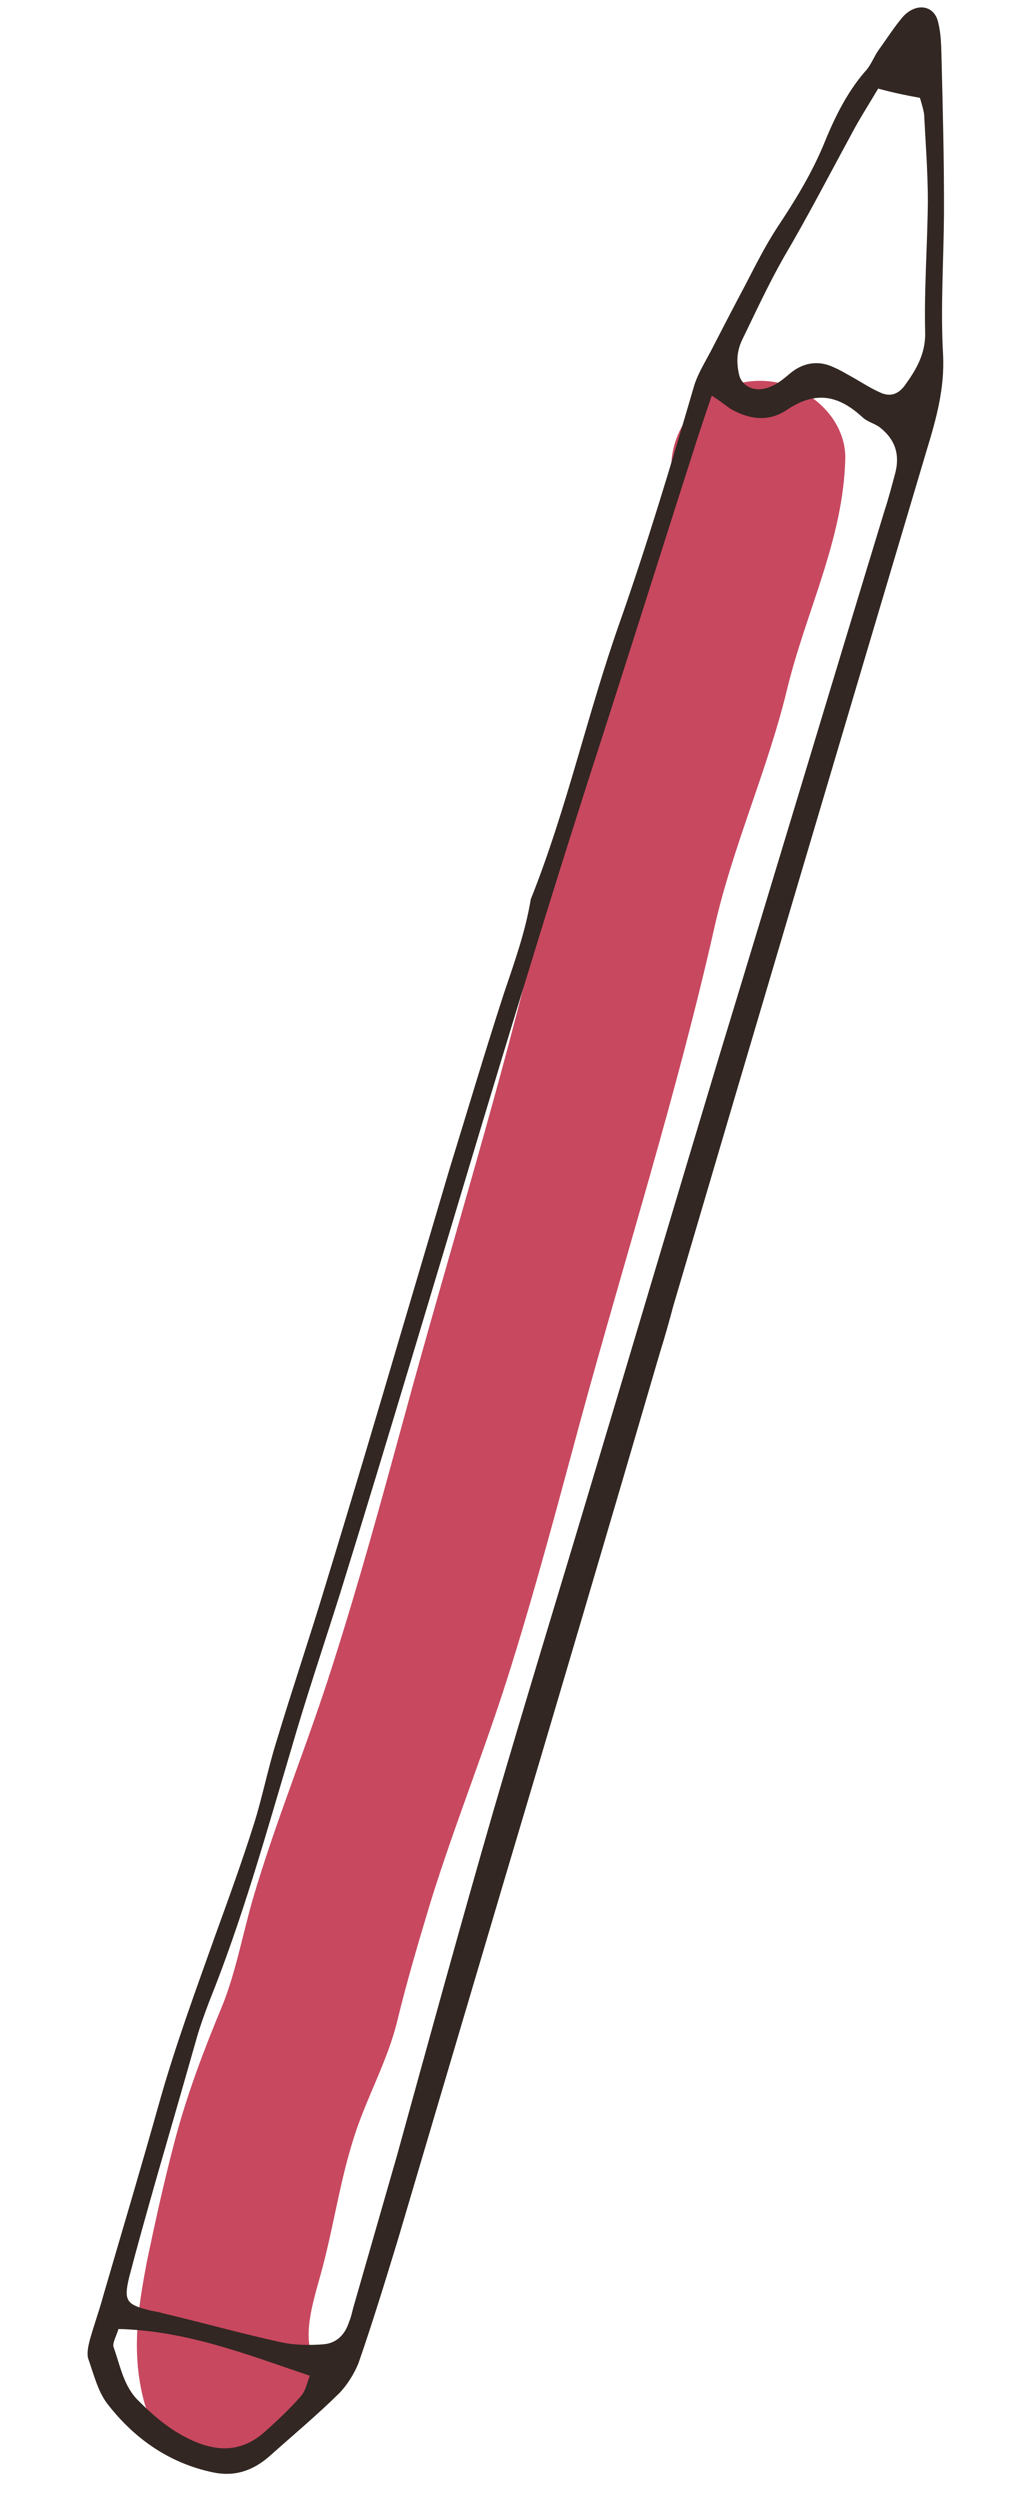 <svg  viewBox="0 0 96 233" fill="none" xmlns="http://www.w3.org/2000/svg">
<path d="M70.563 35.5C66.022 35.704 62.698 39.337 62.627 43.425C62.528 46.672 61.178 49.605 60.044 52.784C58.714 56.298 58.004 59.841 57.16 63.457C55.27 70.894 52.2 78.012 50.448 85.441C46.766 101.153 41.905 116.61 37.669 132.225C35.58 139.869 33.491 147.512 31.056 155.112C28.75 162.444 25.75 169.623 23.584 177.012C22.595 180.441 21.957 184.044 20.616 187.236C18.957 191.223 17.438 195.268 16.335 199.417C15.355 203.106 14.517 206.915 13.743 210.591C12.862 215.181 12.239 219.237 13.422 223.77C14.452 227.793 19.278 229.97 23.372 228.755C27.738 227.459 30.008 223.176 28.98 219.218C28.345 216.662 29.488 213.742 30.218 210.847C31.194 207.029 31.757 203.236 32.941 199.47C34.059 195.774 36.144 192.15 37.053 188.401C37.962 184.652 39.077 180.891 40.195 177.194C42.499 169.797 45.43 162.622 47.732 155.16C50.098 147.565 52.118 139.926 54.205 132.217C58.383 116.93 63.186 101.8 66.67 86.36C68.353 78.935 71.563 71.873 73.383 64.44C75.137 57.075 78.703 50.317 78.862 42.658C78.866 38.638 74.829 35.312 70.563 35.5Z" fill="#C8485F"/>
<path fill-rule="evenodd" clip-rule="evenodd" d="M61.581 126.023C62.036 124.571 62.423 123.19 62.808 121.744C70.643 95.133 78.547 68.518 86.454 41.966C87.363 38.999 88.135 36.172 87.986 33.093C87.733 28.735 88.041 24.269 88.069 19.89C88.083 14.931 87.957 10.049 87.831 5.101C87.806 4.138 87.779 3.11 87.544 2.162C87.218 0.449 85.452 0.199 84.221 1.581C83.4 2.545 82.724 3.627 81.976 4.65C81.501 5.331 81.24 6.123 80.691 6.68C78.914 8.748 77.779 11.153 76.786 13.611C75.658 16.273 74.172 18.705 72.545 21.148C71.393 22.91 70.456 24.785 69.517 26.595C68.442 28.609 67.37 30.687 66.296 32.765C65.692 33.906 65.016 34.988 64.695 36.171C62.559 43.481 60.354 50.797 57.795 58.075C54.776 66.612 52.89 75.383 49.516 83.818C49.03 86.817 47.978 89.73 46.997 92.638C45.236 98.052 43.616 103.52 41.926 108.993C40.436 114.001 38.947 119.072 37.456 124.079C35.125 131.984 32.792 139.824 30.389 147.669C28.897 152.612 27.261 157.437 25.769 162.38C24.989 164.887 24.491 167.436 23.71 169.942C22.604 173.439 21.355 176.883 20.105 180.326C18.267 185.489 16.358 190.657 14.874 195.921C13.198 201.908 11.383 207.97 9.636 213.963C9.25 215.409 8.723 216.801 8.338 218.247C8.211 218.772 8.086 219.425 8.239 219.864C8.77 221.368 9.164 223.012 10.109 224.162C12.583 227.32 15.809 229.582 19.843 230.431C21.825 230.858 23.571 230.338 25.223 228.859C27.356 226.956 29.561 225.113 31.621 223.088C32.376 222.322 33.052 221.24 33.449 220.244C34.76 216.473 35.929 212.65 37.098 208.826C40.337 197.89 43.575 186.955 46.814 176.019C51.805 159.284 56.727 142.619 61.581 126.023C61.651 126.017 61.581 126.023 61.581 126.023ZM68.337 38.209C69.907 39.054 71.675 39.369 73.405 38.206C76.311 36.244 78.444 37.046 80.462 38.886C80.895 39.303 81.532 39.448 82.034 39.795C83.326 40.79 83.993 42.091 83.549 43.992C83.228 45.175 82.908 46.423 82.516 47.612C77.386 64.422 72.329 81.291 67.199 98.102C63.242 111.217 59.355 124.327 55.399 137.506C52.288 147.917 49.104 158.269 46.063 168.674C42.959 179.406 39.998 190.191 37.035 200.912C35.679 205.652 34.321 210.327 32.964 215.066C32.835 215.527 32.775 215.918 32.575 216.384C32.185 217.637 31.36 218.408 30.166 218.5C28.831 218.603 27.423 218.582 26.148 218.294C22.467 217.483 18.851 216.473 15.168 215.598C14.671 215.443 14.178 215.416 13.681 215.261C11.768 214.765 11.546 214.331 12.055 212.232C12.824 209.276 13.663 206.315 14.502 203.353C15.795 198.876 17.088 194.399 18.379 189.858C18.702 188.739 19.098 187.678 19.493 186.618C22.603 178.911 24.794 171.017 27.127 163.177C28.549 158.24 30.185 153.414 31.747 148.466C34.023 141.145 36.229 133.83 38.434 126.515C42.132 114.256 45.759 102.003 49.529 89.804C51.867 82.157 54.277 74.568 56.755 66.91C59.558 58.197 62.291 49.489 65.094 40.776C65.486 39.587 65.878 38.398 66.402 36.877C67.404 37.508 67.837 37.925 68.337 38.209ZM85.822 9.118C85.975 9.622 86.129 10.125 86.213 10.633C86.352 13.326 86.564 16.078 86.563 18.782C86.526 22.841 86.21 26.985 86.312 30.969C86.363 32.96 85.486 34.444 84.399 35.944C83.786 36.764 83.018 37.016 82.092 36.572C81.237 36.187 80.521 35.727 79.736 35.273C79.021 34.877 78.377 34.476 77.595 34.15C76.314 33.604 74.91 33.776 73.671 34.837C72.844 35.545 72.084 36.118 71.103 36.258C70.121 36.398 69.192 35.89 68.957 34.942C68.718 33.866 68.692 32.838 69.226 31.703C70.496 29.095 71.697 26.492 73.111 24.001C75.337 20.225 77.349 16.336 79.433 12.507C80.171 11.098 81.051 9.743 81.928 8.259C83.417 8.66 84.549 8.894 85.822 9.118ZM28.904 221.43C28.639 222.094 28.517 222.811 28.107 223.294C27.15 224.397 26.05 225.447 24.949 226.433C22.888 228.394 20.78 228.556 18.506 227.701C16.302 226.841 14.576 225.428 12.914 223.754C11.543 222.443 11.211 220.473 10.604 218.781C10.454 218.407 10.859 217.732 11.053 217.073C17.392 217.229 23.01 219.437 28.904 221.43Z" fill="#322722"/>
</svg>
